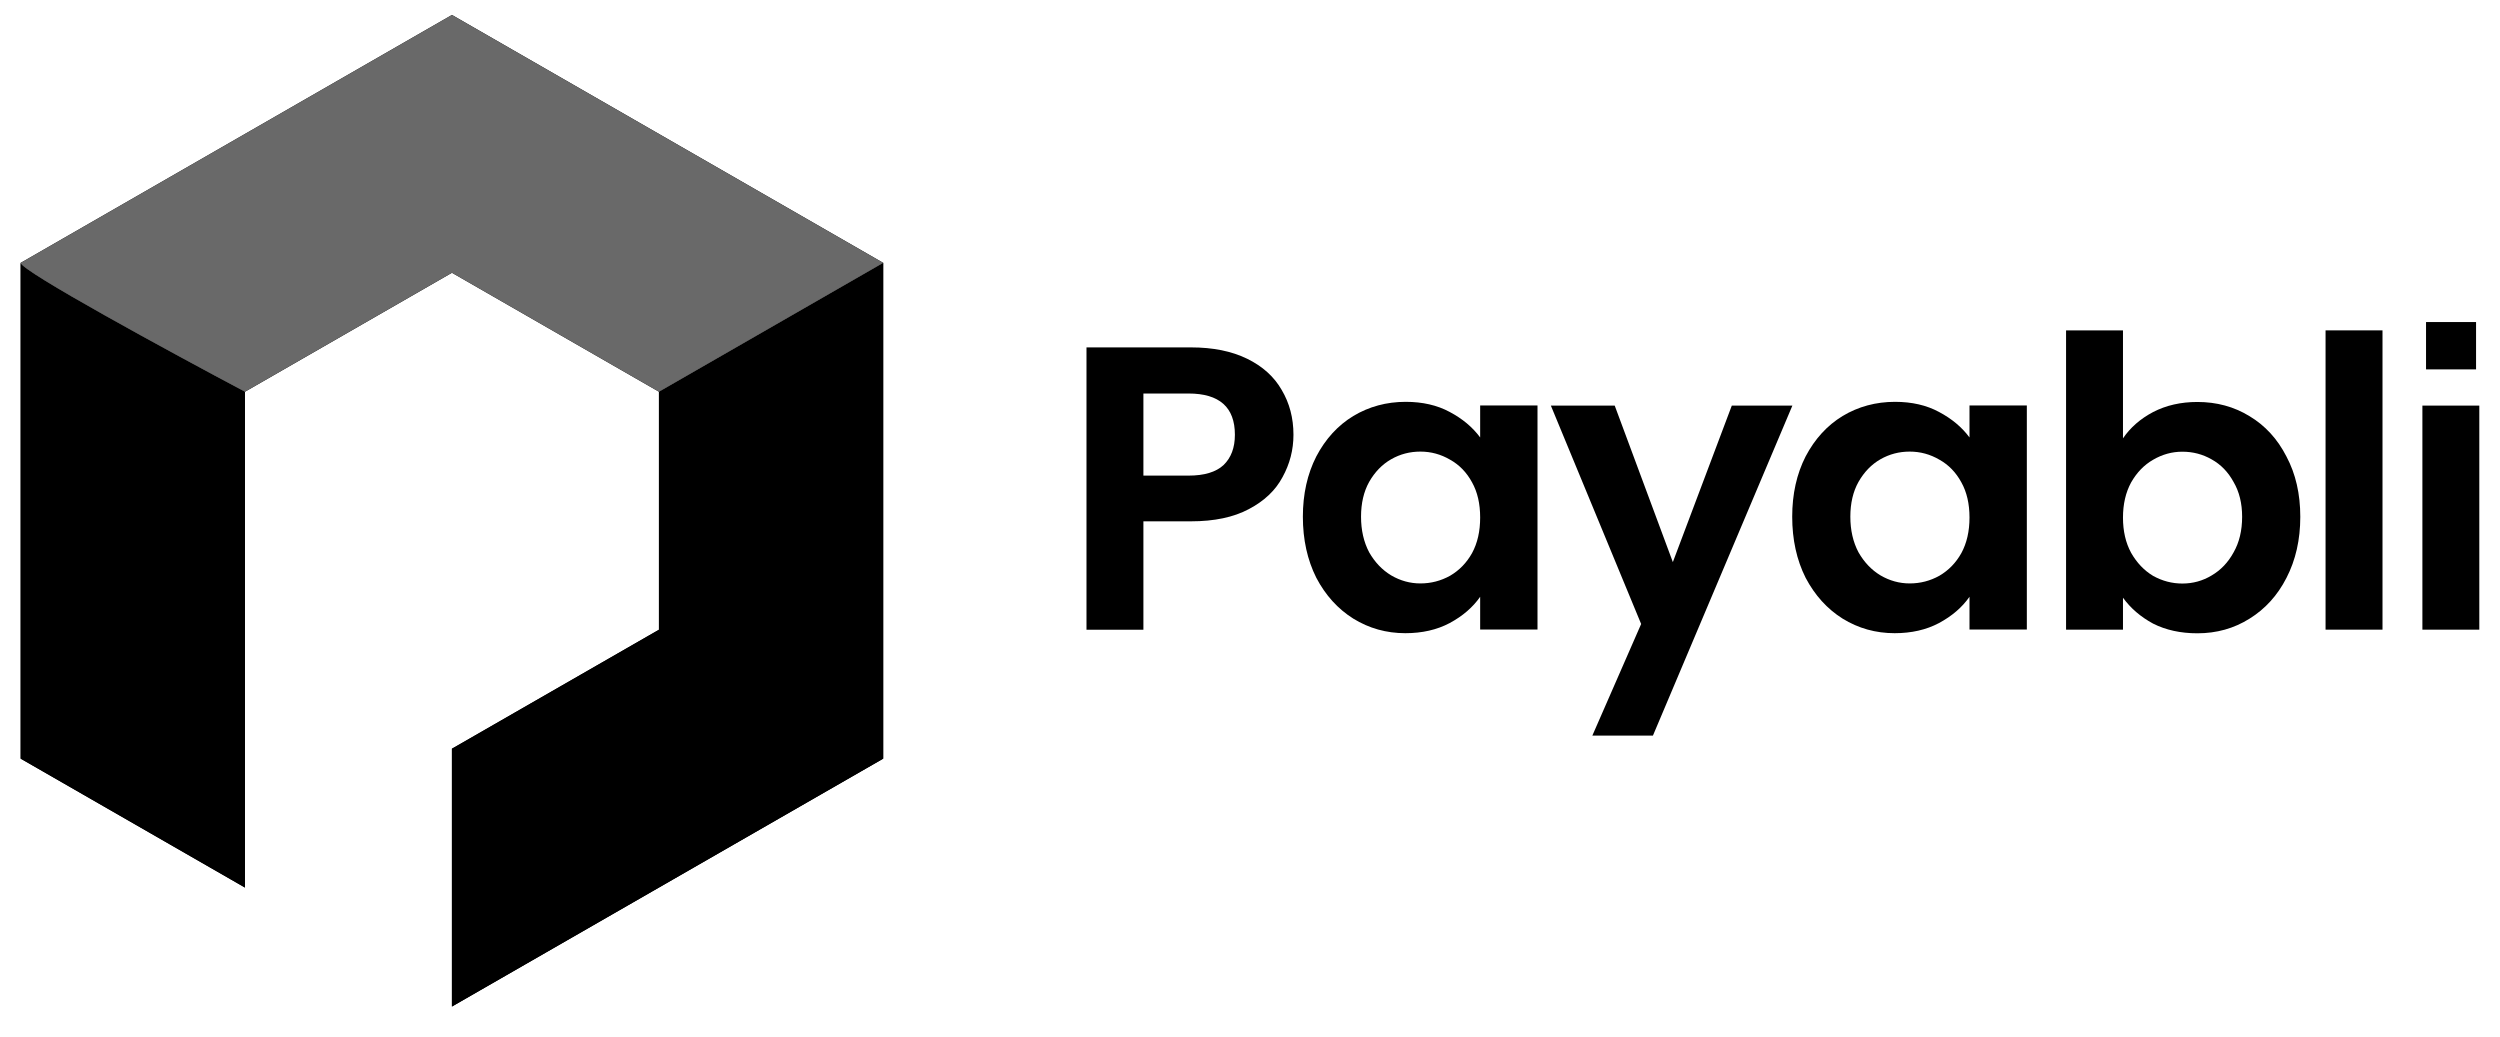 <svg width="94" height="39" viewBox="0 0 94 39" fill="none" xmlns="http://www.w3.org/2000/svg">
<g clip-path="url(#clip0_3874_88642)">
<path d="M33.209 9.884L16.993 0.562L0.777 9.884C0.777 10.182 6.399 13.239 9.21 14.73L16.993 10.256L24.777 14.73L33.209 9.884Z" fill="black"/>
<path fill-rule="evenodd" clip-rule="evenodd" d="M33.208 9.883V28.525L16.992 37.846V28.152L24.776 23.678V14.73L33.208 9.883Z" fill="black"/>
<path d="M0.777 28.525L9.21 33.372L9.21 14.73C6.399 13.238 0.777 10.181 0.777 9.883V28.525Z" fill="black"/>
<path d="M48.634 16.347C48.634 16.915 48.496 17.447 48.221 17.944C47.956 18.441 47.533 18.841 46.952 19.145C46.381 19.449 45.657 19.602 44.781 19.602H42.992V23.677H40.852V13.062H44.781C45.606 13.062 46.31 13.204 46.891 13.488C47.472 13.772 47.905 14.162 48.19 14.659C48.486 15.156 48.634 15.719 48.634 16.347ZM44.689 17.883C45.28 17.883 45.719 17.751 46.004 17.488C46.289 17.214 46.432 16.834 46.432 16.347C46.432 15.313 45.851 14.796 44.689 14.796H42.992V17.883H44.689Z" fill="black"/>
<path d="M48.988 19.428C48.988 18.576 49.157 17.821 49.493 17.162C49.839 16.503 50.303 15.996 50.884 15.642C51.475 15.287 52.133 15.109 52.856 15.109C53.488 15.109 54.039 15.236 54.508 15.489C54.987 15.743 55.369 16.062 55.654 16.448V15.246H57.81V23.671H55.654V22.439C55.379 22.834 54.997 23.164 54.508 23.427C54.029 23.681 53.473 23.808 52.841 23.808C52.128 23.808 51.475 23.625 50.884 23.26C50.303 22.895 49.839 22.383 49.493 21.724C49.157 21.055 48.988 20.29 48.988 19.428ZM55.654 19.459C55.654 18.942 55.553 18.5 55.349 18.136C55.145 17.76 54.87 17.477 54.523 17.284C54.176 17.081 53.804 16.98 53.407 16.98C53.009 16.98 52.642 17.076 52.306 17.269C51.97 17.461 51.694 17.745 51.48 18.12C51.277 18.485 51.175 18.921 51.175 19.428C51.175 19.935 51.277 20.381 51.48 20.766C51.694 21.141 51.97 21.43 52.306 21.633C52.653 21.836 53.02 21.937 53.407 21.937C53.804 21.937 54.176 21.841 54.523 21.648C54.87 21.445 55.145 21.162 55.349 20.797C55.553 20.422 55.654 19.976 55.654 19.459Z" fill="black"/>
<path d="M67.394 15.25L62.15 27.659H59.872L61.707 23.462L58.312 15.25H60.713L62.899 21.135L65.116 15.25H67.394Z" fill="black"/>
<path d="M67.387 19.428C67.387 18.576 67.555 17.821 67.891 17.162C68.238 16.503 68.702 15.996 69.282 15.642C69.874 15.287 70.531 15.109 71.255 15.109C71.887 15.109 72.437 15.236 72.906 15.489C73.385 15.743 73.768 16.062 74.053 16.448V15.246H76.209V23.671H74.053V22.439C73.778 22.834 73.395 23.164 72.906 23.427C72.427 23.681 71.871 23.808 71.24 23.808C70.526 23.808 69.874 23.625 69.282 23.26C68.702 22.895 68.238 22.383 67.891 21.724C67.555 21.055 67.387 20.29 67.387 19.428ZM74.053 19.459C74.053 18.942 73.951 18.5 73.747 18.136C73.543 17.76 73.268 17.477 72.921 17.284C72.575 17.081 72.203 16.98 71.805 16.98C71.408 16.98 71.041 17.076 70.704 17.269C70.368 17.461 70.093 17.745 69.879 18.12C69.675 18.485 69.573 18.921 69.573 19.428C69.573 19.935 69.675 20.381 69.879 20.766C70.093 21.141 70.368 21.43 70.704 21.633C71.051 21.836 71.418 21.937 71.805 21.937C72.203 21.937 72.575 21.841 72.921 21.648C73.268 21.445 73.543 21.162 73.747 20.797C73.951 20.422 74.053 19.976 74.053 19.459Z" fill="black"/>
<path d="M79.824 16.482C80.099 16.077 80.477 15.747 80.955 15.494C81.445 15.24 82.001 15.114 82.622 15.114C83.346 15.114 83.998 15.291 84.579 15.646C85.17 16 85.635 16.507 85.971 17.166C86.317 17.815 86.491 18.57 86.491 19.432C86.491 20.294 86.317 21.059 85.971 21.729C85.635 22.387 85.17 22.899 84.579 23.264C83.998 23.629 83.346 23.812 82.622 23.812C81.99 23.812 81.435 23.69 80.955 23.447C80.487 23.193 80.11 22.869 79.824 22.474V23.675H77.684V12.422H79.824V16.482ZM84.304 19.432C84.304 18.925 84.197 18.489 83.983 18.124C83.779 17.749 83.504 17.465 83.158 17.273C82.821 17.08 82.454 16.984 82.056 16.984C81.669 16.984 81.302 17.085 80.955 17.288C80.619 17.481 80.344 17.765 80.13 18.14C79.926 18.515 79.824 18.956 79.824 19.463C79.824 19.97 79.926 20.411 80.13 20.786C80.344 21.161 80.619 21.45 80.955 21.652C81.302 21.845 81.669 21.941 82.056 21.941C82.454 21.941 82.821 21.84 83.158 21.637C83.504 21.434 83.779 21.145 83.983 20.77C84.197 20.395 84.304 19.949 84.304 19.432Z" fill="black"/>
<path d="M89.582 12.422V23.675H87.441V12.422H89.582Z" fill="black"/>
<path fill-rule="evenodd" clip-rule="evenodd" d="M93.222 23.675V15.25H91.082V23.675H93.222Z" fill="black"/>
<path d="M91.219 13.889V12.109H93.1V13.889H91.219Z" fill="black"/>
<path fill-rule="evenodd" clip-rule="evenodd" d="M33.208 9.883V28.525L16.992 37.846V28.152L24.776 23.678V14.73L33.208 9.883Z" fill="black"/>
<path d="M0.777 28.525L9.21 33.372L9.21 14.73C6.399 13.238 0.777 10.181 0.777 9.883V28.525Z" fill="black"/>
<path d="M33.209 9.884L16.993 0.562L0.777 9.884C0.777 10.182 6.399 13.239 9.21 14.73L16.993 10.256L24.777 14.73L33.209 9.884Z" fill="#696969"/>
</g>
<defs>
<clipPath id="clip0_3874_88642">
<rect width="92.445" height="38.4" fill="white" transform="translate(0.777)"/>
</clipPath>
</defs>
</svg>
